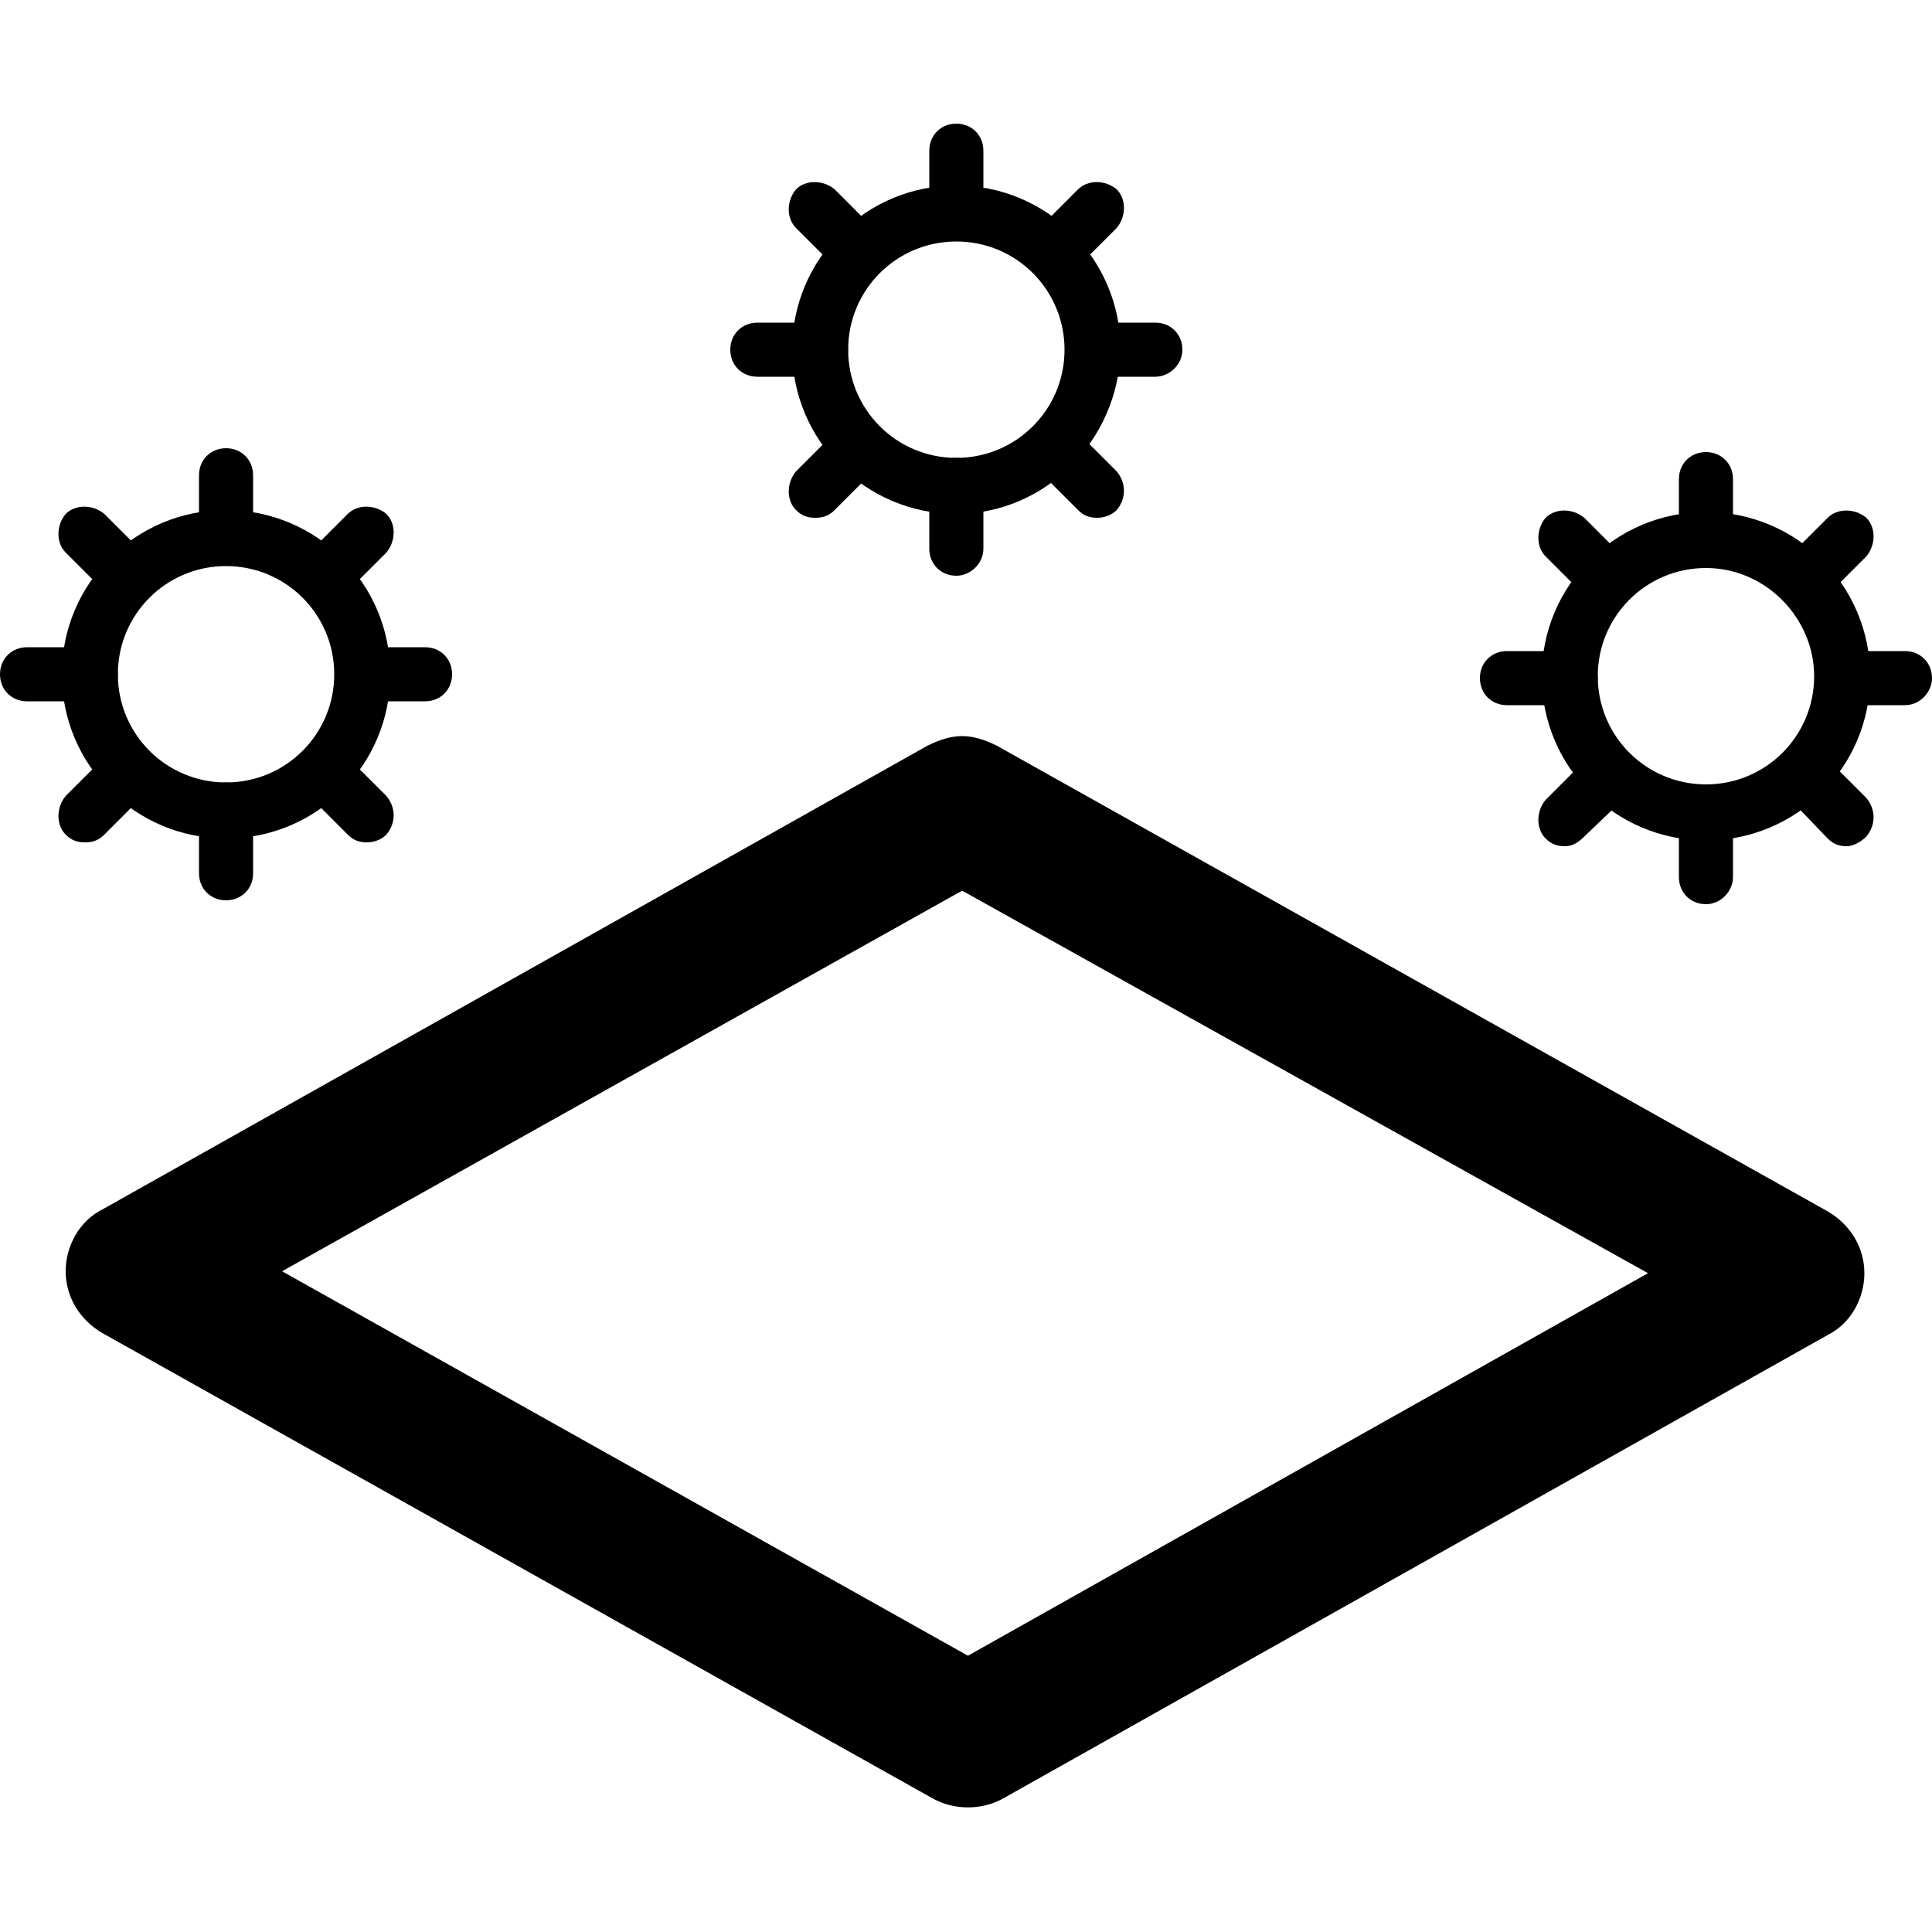 <?xml version="1.0" encoding="utf-8"?>
<!-- Generator: Adobe Illustrator 18.1.1, SVG Export Plug-In . SVG Version: 6.00 Build 0)  -->
<svg version="1.1" xmlns="http://www.w3.org/2000/svg" xmlns:xlink="http://www.w3.org/1999/xlink" x="0px" y="0px"
	 viewBox="0 0 100 100" enable-background="new 0 0 100 100" xml:space="preserve">
<g id="tests">
</g>
<g id="template">
</g>
<g id="resources">
</g>
<g id="recipes">
</g>
<g id="providers">
	<g>
		<g>
			<path d="M49.8,38.1c0.6,0,1.2,0.2,1.8,0.5l43,24.1c1.2,0.7,1.9,1.9,1.9,3.2c0,1.3-0.7,2.6-1.9,3.2L51.9,93.1
				c-1.1,0.6-2.5,0.6-3.6,0L5.3,69c-1.2-0.7-1.9-1.9-1.9-3.2c0-1.3,0.7-2.6,1.9-3.2L48,38.6C48.6,38.3,49.2,38.1,49.8,38.1
				L49.8,38.1z M85.3,65.9L49.8,46.1L14.6,65.8l35.5,19.9L85.3,65.9L85.3,65.9z"/>
		</g>
		<g>
			<g>
				<path d="M88.3,43.5c-4.7,0-8.5-3.8-8.5-8.5c0-4.7,3.8-8.5,8.5-8.5c4.7,0,8.5,3.8,8.5,8.5C96.8,39.7,93,43.5,88.3,43.5L88.3,43.5
					z M88.3,29.4c-3.1,0-5.6,2.5-5.6,5.6c0,3.1,2.5,5.6,5.6,5.6c3.1,0,5.6-2.5,5.6-5.6C93.9,32,91.4,29.4,88.3,29.4L88.3,29.4z"/>
			</g>
			<g>
				<g>
					<path d="M83,31.2c-0.4,0-0.7-0.1-1-0.4l-2-2c-0.5-0.5-0.5-1.4,0-2c0.5-0.5,1.4-0.5,2,0l2,2c0.5,0.5,0.5,1.4,0,2
						C83.7,31,83.3,31.2,83,31.2L83,31.2z"/>
				</g>
				<g>
					<path d="M95.6,43.8c-0.4,0-0.7-0.1-1-0.4L92.3,41c-0.5-0.6-0.5-1.4,0-2c0.5-0.5,1.4-0.5,2,0l2.3,2.3c0.5,0.6,0.5,1.4,0,2
						C96.3,43.6,95.9,43.8,95.6,43.8L95.6,43.8z"/>
				</g>
			</g>
			<g>
				<g>
					<path d="M93.6,31.2c-0.4,0-0.7-0.1-1-0.4c-0.5-0.5-0.5-1.4,0-2l2-2c0.5-0.5,1.4-0.5,2,0c0.5,0.5,0.5,1.4,0,2l-2,2
						C94.3,31,94,31.2,93.6,31.2L93.6,31.2z"/>
				</g>
				<g>
					<path d="M81,43.8c-0.4,0-0.7-0.1-1-0.4c-0.5-0.5-0.5-1.4,0-2l2.3-2.3c0.5-0.5,1.4-0.5,2,0c0.5,0.5,0.5,1.4,0,2L82,43.3
						C81.7,43.6,81.4,43.8,81,43.8L81,43.8z"/>
				</g>
			</g>
			<g>
				<g>
					<path d="M88.3,29c-0.8,0-1.4-0.6-1.4-1.4v-2.8c0-0.8,0.6-1.4,1.4-1.4c0.8,0,1.4,0.6,1.4,1.4v2.8C89.7,28.3,89.1,29,88.3,29
						L88.3,29z"/>
				</g>
				<g>
					<path d="M88.3,46.8L88.3,46.8c-0.8,0-1.4-0.6-1.4-1.4l0-3.3c0-0.8,0.6-1.4,1.4-1.4l0,0c0.8,0,1.4,0.6,1.4,1.4l0,3.3
						C89.7,46.1,89.1,46.8,88.3,46.8L88.3,46.8z"/>
				</g>
			</g>
			<g>
				<g>
					<path d="M98.6,36.5h-2.8c-0.8,0-1.4-0.6-1.4-1.4c0-0.8,0.6-1.4,1.4-1.4h2.8c0.8,0,1.4,0.6,1.4,1.4
						C100,35.8,99.4,36.5,98.6,36.5L98.6,36.5z"/>
				</g>
				<g>
					<path d="M81.3,36.5H78c-0.8,0-1.4-0.6-1.4-1.4c0-0.8,0.6-1.4,1.4-1.4h3.3c0.8,0,1.4,0.6,1.4,1.4C82.7,35.8,82.1,36.5,81.3,36.5
						L81.3,36.5z"/>
				</g>
			</g>
		</g>
		<g>
			<g>
				<path d="M49.5,26.6c-4.7,0-8.5-3.8-8.5-8.5c0-4.7,3.8-8.5,8.5-8.5c4.7,0,8.5,3.8,8.5,8.5C57.9,22.8,54.1,26.6,49.5,26.6
					L49.5,26.6z M49.5,12.5c-3.1,0-5.6,2.5-5.6,5.6c0,3.1,2.5,5.6,5.6,5.6c3.1,0,5.6-2.5,5.6-5.6C55.1,15,52.6,12.5,49.5,12.5
					L49.5,12.5z"/>
			</g>
			<g>
				<g>
					<path d="M44.2,14.2c-0.4,0-0.7-0.1-1-0.4l-2-2c-0.5-0.5-0.5-1.4,0-2c0.5-0.5,1.4-0.5,2,0l2,2c0.5,0.5,0.5,1.4,0,2
						C44.9,14.1,44.5,14.2,44.2,14.2L44.2,14.2z"/>
				</g>
				<g>
					<path d="M56.8,26.8c-0.4,0-0.7-0.1-1-0.4l-2.3-2.3c-0.5-0.6-0.5-1.4,0-2c0.5-0.5,1.4-0.5,2,0l2.3,2.3c0.5,0.6,0.5,1.4,0,2
						C57.5,26.7,57.1,26.8,56.8,26.8L56.8,26.8z"/>
				</g>
			</g>
			<g>
				<g>
					<path d="M54.8,14.2c-0.4,0-0.7-0.1-1-0.4c-0.5-0.5-0.5-1.4,0-2l2-2c0.5-0.5,1.4-0.5,2,0c0.5,0.5,0.5,1.4,0,2l-2,2
						C55.5,14.1,55.2,14.2,54.8,14.2L54.8,14.2z"/>
				</g>
				<g>
					<path d="M42.2,26.8c-0.4,0-0.7-0.1-1-0.4c-0.5-0.5-0.5-1.4,0-2l2.3-2.3c0.5-0.5,1.4-0.5,2,0c0.5,0.5,0.5,1.4,0,2l-2.3,2.3
						C42.9,26.7,42.6,26.8,42.2,26.8L42.2,26.8z"/>
				</g>
			</g>
			<g>
				<g>
					<path d="M49.5,12c-0.8,0-1.4-0.6-1.4-1.4V7.8c0-0.8,0.6-1.4,1.4-1.4c0.8,0,1.4,0.6,1.4,1.4v2.8C50.9,11.4,50.2,12,49.5,12
						L49.5,12z"/>
				</g>
				<g>
					<path d="M49.5,29.8L49.5,29.8c-0.8,0-1.4-0.6-1.4-1.4l0-3.3c0-0.8,0.6-1.4,1.4-1.4l0,0c0.8,0,1.4,0.6,1.4,1.4l0,3.3
						C50.9,29.2,50.2,29.8,49.5,29.8L49.5,29.8z"/>
				</g>
			</g>
			<g>
				<g>
					<path d="M59.8,19.5H57c-0.8,0-1.4-0.6-1.4-1.4c0-0.8,0.6-1.4,1.4-1.4h2.8c0.8,0,1.4,0.6,1.4,1.4C61.2,18.9,60.5,19.5,59.8,19.5
						L59.8,19.5z"/>
				</g>
				<g>
					<path d="M42.5,19.5h-3.3c-0.8,0-1.4-0.6-1.4-1.4c0-0.8,0.6-1.4,1.4-1.4h3.3c0.8,0,1.4,0.6,1.4,1.4
						C43.9,18.9,43.2,19.5,42.5,19.5L42.5,19.5z"/>
				</g>
			</g>
		</g>
		<g>
			<g>
				<path d="M11.7,43.4c-4.7,0-8.5-3.8-8.5-8.5c0-4.7,3.8-8.5,8.5-8.5c4.7,0,8.5,3.8,8.5,8.5C20.2,39.6,16.4,43.4,11.7,43.4
					L11.7,43.4z M11.7,29.3c-3.1,0-5.6,2.5-5.6,5.6c0,3.1,2.5,5.6,5.6,5.6c3.1,0,5.6-2.5,5.6-5.6C17.3,31.8,14.8,29.3,11.7,29.3
					L11.7,29.3z"/>
			</g>
			<g>
				<g>
					<path d="M6.4,31c-0.4,0-0.7-0.1-1-0.4l-2-2c-0.5-0.5-0.5-1.4,0-2c0.5-0.5,1.4-0.5,2,0l2,2c0.5,0.5,0.5,1.4,0,2
						C7.1,30.9,6.7,31,6.4,31L6.4,31z"/>
				</g>
				<g>
					<path d="M19,43.6c-0.4,0-0.7-0.1-1-0.4l-2.3-2.3c-0.5-0.6-0.5-1.4,0-2c0.5-0.5,1.4-0.5,2,0l2.3,2.3c0.5,0.6,0.5,1.4,0,2
						C19.7,43.5,19.3,43.6,19,43.6L19,43.6z"/>
				</g>
			</g>
			<g>
				<g>
					<path d="M17,31c-0.4,0-0.7-0.1-1-0.4c-0.5-0.5-0.5-1.4,0-2l2-2c0.5-0.5,1.4-0.5,2,0c0.5,0.5,0.5,1.4,0,2l-2,2
						C17.7,30.9,17.4,31,17,31L17,31z"/>
				</g>
				<g>
					<path d="M4.4,43.6c-0.4,0-0.7-0.1-1-0.4c-0.5-0.5-0.5-1.4,0-2l2.3-2.3c0.5-0.5,1.4-0.5,2,0c0.5,0.5,0.5,1.4,0,2l-2.3,2.3
						C5.1,43.5,4.8,43.6,4.4,43.6L4.4,43.6z"/>
				</g>
			</g>
			<g>
				<g>
					<path d="M11.7,28.8c-0.8,0-1.4-0.6-1.4-1.4v-2.8c0-0.8,0.6-1.4,1.4-1.4c0.8,0,1.4,0.6,1.4,1.4v2.8
						C13.1,28.2,12.5,28.8,11.7,28.8L11.7,28.8z"/>
				</g>
				<g>
					<path d="M11.7,46.6L11.7,46.6c-0.8,0-1.4-0.6-1.4-1.4l0-3.3c0-0.8,0.6-1.4,1.4-1.4l0,0c0.8,0,1.4,0.6,1.4,1.4l0,3.3
						C13.1,46,12.5,46.6,11.7,46.6L11.7,46.6z"/>
				</g>
			</g>
			<g>
				<g>
					<path d="M22,36.3h-2.8c-0.8,0-1.4-0.6-1.4-1.4c0-0.8,0.6-1.4,1.4-1.4H22c0.8,0,1.4,0.6,1.4,1.4C23.4,35.7,22.8,36.3,22,36.3
						L22,36.3z"/>
				</g>
				<g>
					<path d="M4.7,36.3H1.4c-0.8,0-1.4-0.6-1.4-1.4c0-0.8,0.6-1.4,1.4-1.4h3.3c0.8,0,1.4,0.6,1.4,1.4C6.1,35.7,5.5,36.3,4.7,36.3
						L4.7,36.3z"/>
				</g>
			</g>
		</g>
	</g>
</g>
<g id="metadata">
</g>
<g id="libraries">
</g>
<g id="files">
</g>
<g id="definitions">
</g>
<g id="version">
</g>
<g id="cookbook">
</g>
<g id="attributes">
</g>
</svg>
